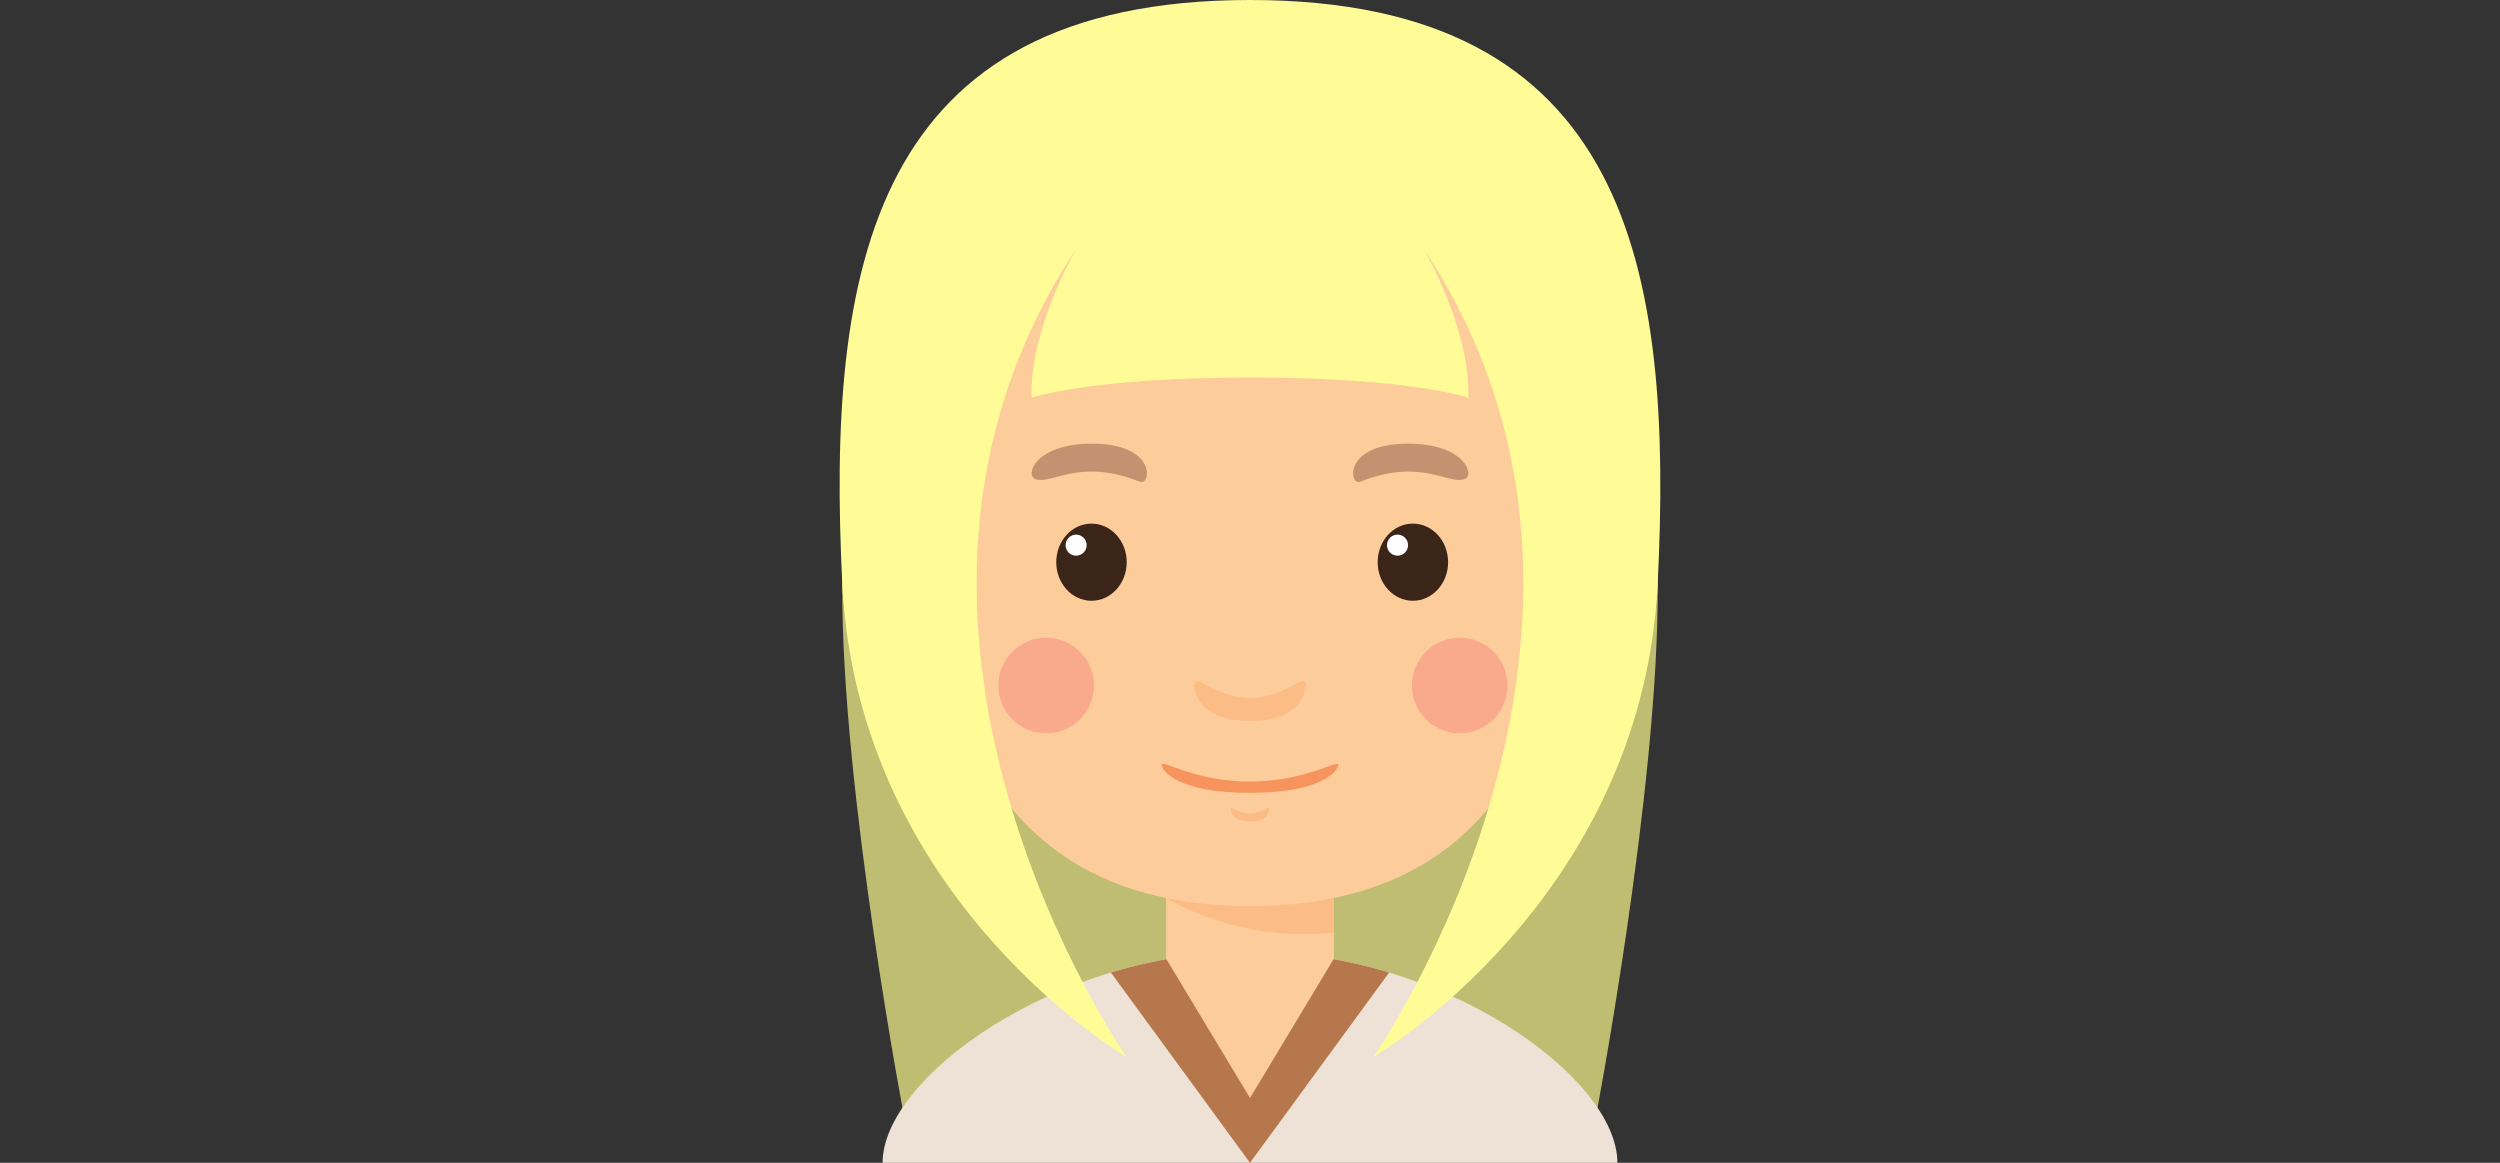 <?xml version="1.0" encoding="utf-8"?>
<!-- Generator: Adobe Illustrator 16.0.0, SVG Export Plug-In . SVG Version: 6.00 Build 0)  -->
<!DOCTYPE svg PUBLIC "-//W3C//DTD SVG 1.1//EN" "http://www.w3.org/Graphics/SVG/1.1/DTD/svg11.dtd">
<svg version="1.1" id="Capa_1" xmlns="http://www.w3.org/2000/svg" xmlns:xlink="http://www.w3.org/1999/xlink" x="0px" y="0px"
	 width="215px" height="100px" viewBox="0 0 215 100" enable-background="new 0 0 215 100" xml:space="preserve">
<rect x="0" y="0" width="215" height="100" fill="#333333" stroke="none"/>
<g>
	<path fill="#BFBD71" d="M107.5,32.463v64.493h29.578c0,0,5.619-29.138,5.481-46.685C142.421,32.725,107.5,32.463,107.5,32.463z"/>
	<path fill="#BFBD71" d="M107.5,32.463v64.493H77.923c0,0-5.619-29.138-5.481-46.685C72.579,32.725,107.5,32.463,107.5,32.463z"/>
	<g>
		<g>
			<rect x="100.286" y="75.328" fill="#FDCC9B" width="14.428" height="16.159"/>
			<path fill="#FCBC85" d="M100.286,77.231c0,0,6.069,3.864,14.428,2.97v-4.873h-14.428V77.231z"/>
			<ellipse fill="#FCBC85" cx="79.481" cy="50.271" rx="7.04" ry="8.032"/>
			<ellipse fill="#FCBC85" cx="135.519" cy="50.271" rx="7.04" ry="8.032"/>
			<path fill="#FDCC9B" d="M135.49,34.93c0-11.831-8.656-20.488-27.99-20.488c-19.333,0-27.99,8.657-27.99,20.488
				s-2.02,42.996,27.99,42.996C137.51,77.926,135.49,46.761,135.49,34.93z"/>
			<g>
				<g>
					<ellipse fill="#3B2519" cx="93.867" cy="48.348" rx="3.03" ry="3.318"/>
					<circle fill="#FFFFFF" cx="92.546" cy="46.883" r="0.906"/>
				</g>
				<path fill="#C39371" d="M89.02,41.193c1.433,0.548,3.733-1.864,9,0.235c0.96,0.383,1.533-3.273-4.112-3.273
					C89.02,38.155,88.154,40.862,89.02,41.193z"/>
				<g>
					<ellipse fill="#3B2519" cx="121.508" cy="48.348" rx="3.029" ry="3.318"/>
					<circle fill="#FFFFFF" cx="120.187" cy="46.883" r="0.906"/>
				</g>
				<path fill="#C39371" d="M125.98,41.193c-1.434,0.548-3.733-1.864-9,0.235c-0.959,0.383-1.532-3.273,4.112-3.273
					C125.98,38.155,126.846,40.862,125.98,41.193z"/>
			</g>
			<path fill="#FCBC85" d="M107.5,60.021c-2.994,0-4.797-2.237-4.797-1.155s0.866,3.139,4.797,3.139
				c3.932,0,4.797-2.056,4.797-3.139C112.297,57.783,110.494,60.021,107.5,60.021z"/>
			<path fill="#FCBC85" d="M107.5,69.97c-1.035,0-1.659-0.773-1.659-0.399s0.3,1.086,1.659,1.086c1.36,0,1.66-0.712,1.66-1.086
				S108.535,69.97,107.5,69.97z"/>
			<path fill="#F7945E" d="M107.5,67.213c-4.746,0-7.604-1.933-7.604-1.443c0,0.49,1.372,2.417,7.604,2.417s7.604-1.927,7.604-2.417
				C115.104,65.281,112.245,67.213,107.5,67.213z"/>
		</g>
		<circle fill="#F9AA8D" cx="89.971" cy="58.953" r="4.112"/>
		<circle fill="#F9AA8D" cx="125.535" cy="58.953" r="4.112"/>
	</g>
	<path fill="#EEE1D6" d="M107.5,81.821V100H75.904C75.904,92.643,90.908,81.821,107.5,81.821z"/>
	<path fill="#EEE1D6" d="M107.5,81.821V100h31.596C139.096,92.643,124.092,81.821,107.5,81.821z"/>
	<path fill="#B7774C" d="M101.479,82.289c-0.093,0.013-0.186,0.031-0.279,0.045c-1.945,0.312-3.843,0.751-5.666,1.303L107.5,100
		v-9.09l-5.398-8.695C101.895,82.244,101.685,82.257,101.479,82.289z"/>
	<path fill="#B7774C" d="M113.521,82.289c0.093,0.013,0.186,0.031,0.279,0.045c1.945,0.312,3.843,0.751,5.666,1.303L107.5,100v-9.09
		l5.398-8.695C113.104,82.244,113.315,82.257,113.521,82.289z"/>
	<path fill="#FFFC97" d="M107.5,0C74.893,0,71.072,23.064,72.441,50.271S96.896,90.91,96.896,90.91s-25.869-37.021-4.351-69.485
		c0,0-4.041,6.949-3.822,12.769c0,0,5.069-1.731,18.776-1.731c13.707,0,18.775,1.731,18.775,1.731
		c0.22-5.82-3.82-12.769-3.82-12.769c21.518,32.462-4.352,69.485-4.352,69.485s23.086-13.433,24.455-40.639S140.107,0,107.5,0z"/>
	<path fill="#FDCC9B" d="M100.286,82.45l7.214,11.98l7.213-11.981C114.714,82.449,107.229,79.725,100.286,82.45z"/>
</g>
</svg>
